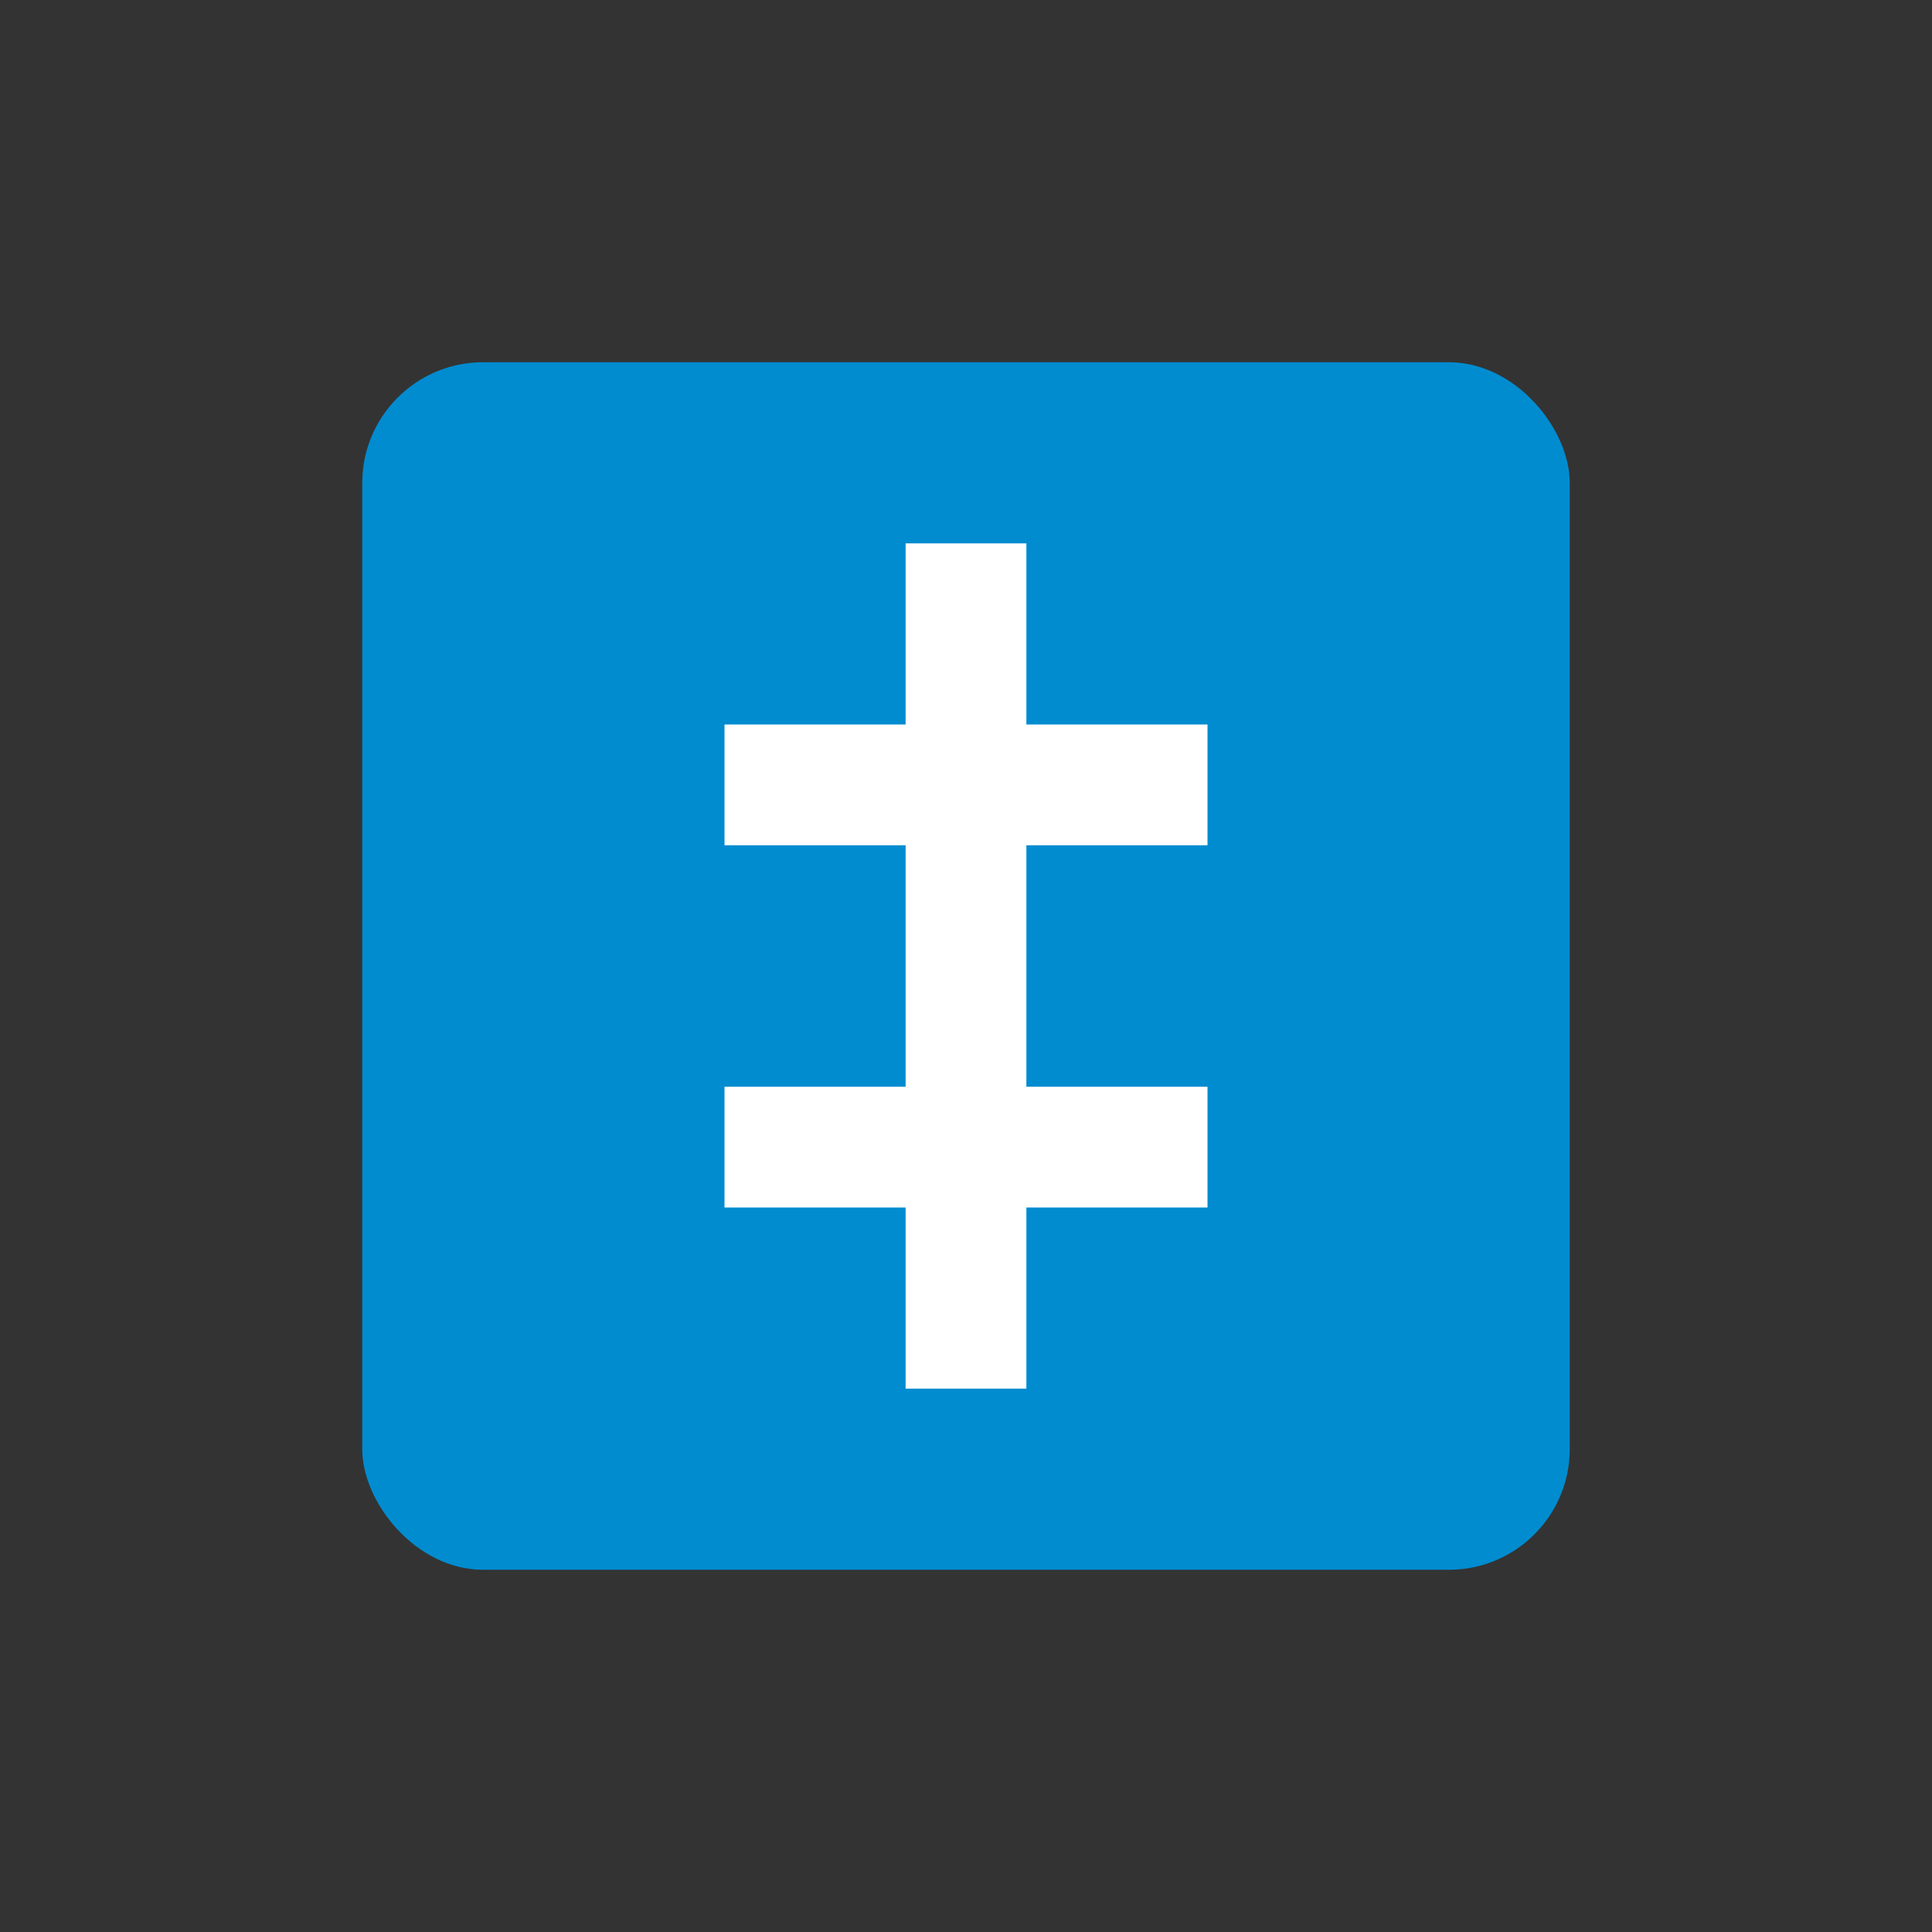 <?xml version="1.0" encoding="UTF-8"?>
<svg width="32px" height="32px" viewBox="0 0 32 32" version="1.1" xmlns="http://www.w3.org/2000/svg" xmlns:xlink="http://www.w3.org/1999/xlink">
    <rect x="0" y="0" width="32" height="32" fill="#333333" stroke="none"/>
    <title>LBC18</title>
    <g id="LBC18" stroke="none" stroke-width="1" fill="none" fill-rule="evenodd">
        <rect id="Rectangle" fill="#018CD0" fill-rule="nonzero" x="6" y="6" width="20" height="20" rx="2"></rect>
        <rect id="Rectangle" fill="#FFFFFF" x="15" y="9" width="2" height="14"></rect>
        <rect id="Rectangle" fill="#FFFFFF" transform="translate(16, 13) rotate(-270) translate(-16, -13) " x="15" y="9" width="2" height="8"></rect>
        <rect id="Rectangle-Copy" fill="#FFFFFF" transform="translate(16, 19) rotate(-270) translate(-16, -19) " x="15" y="15" width="2" height="8"></rect>
    </g>
</svg>